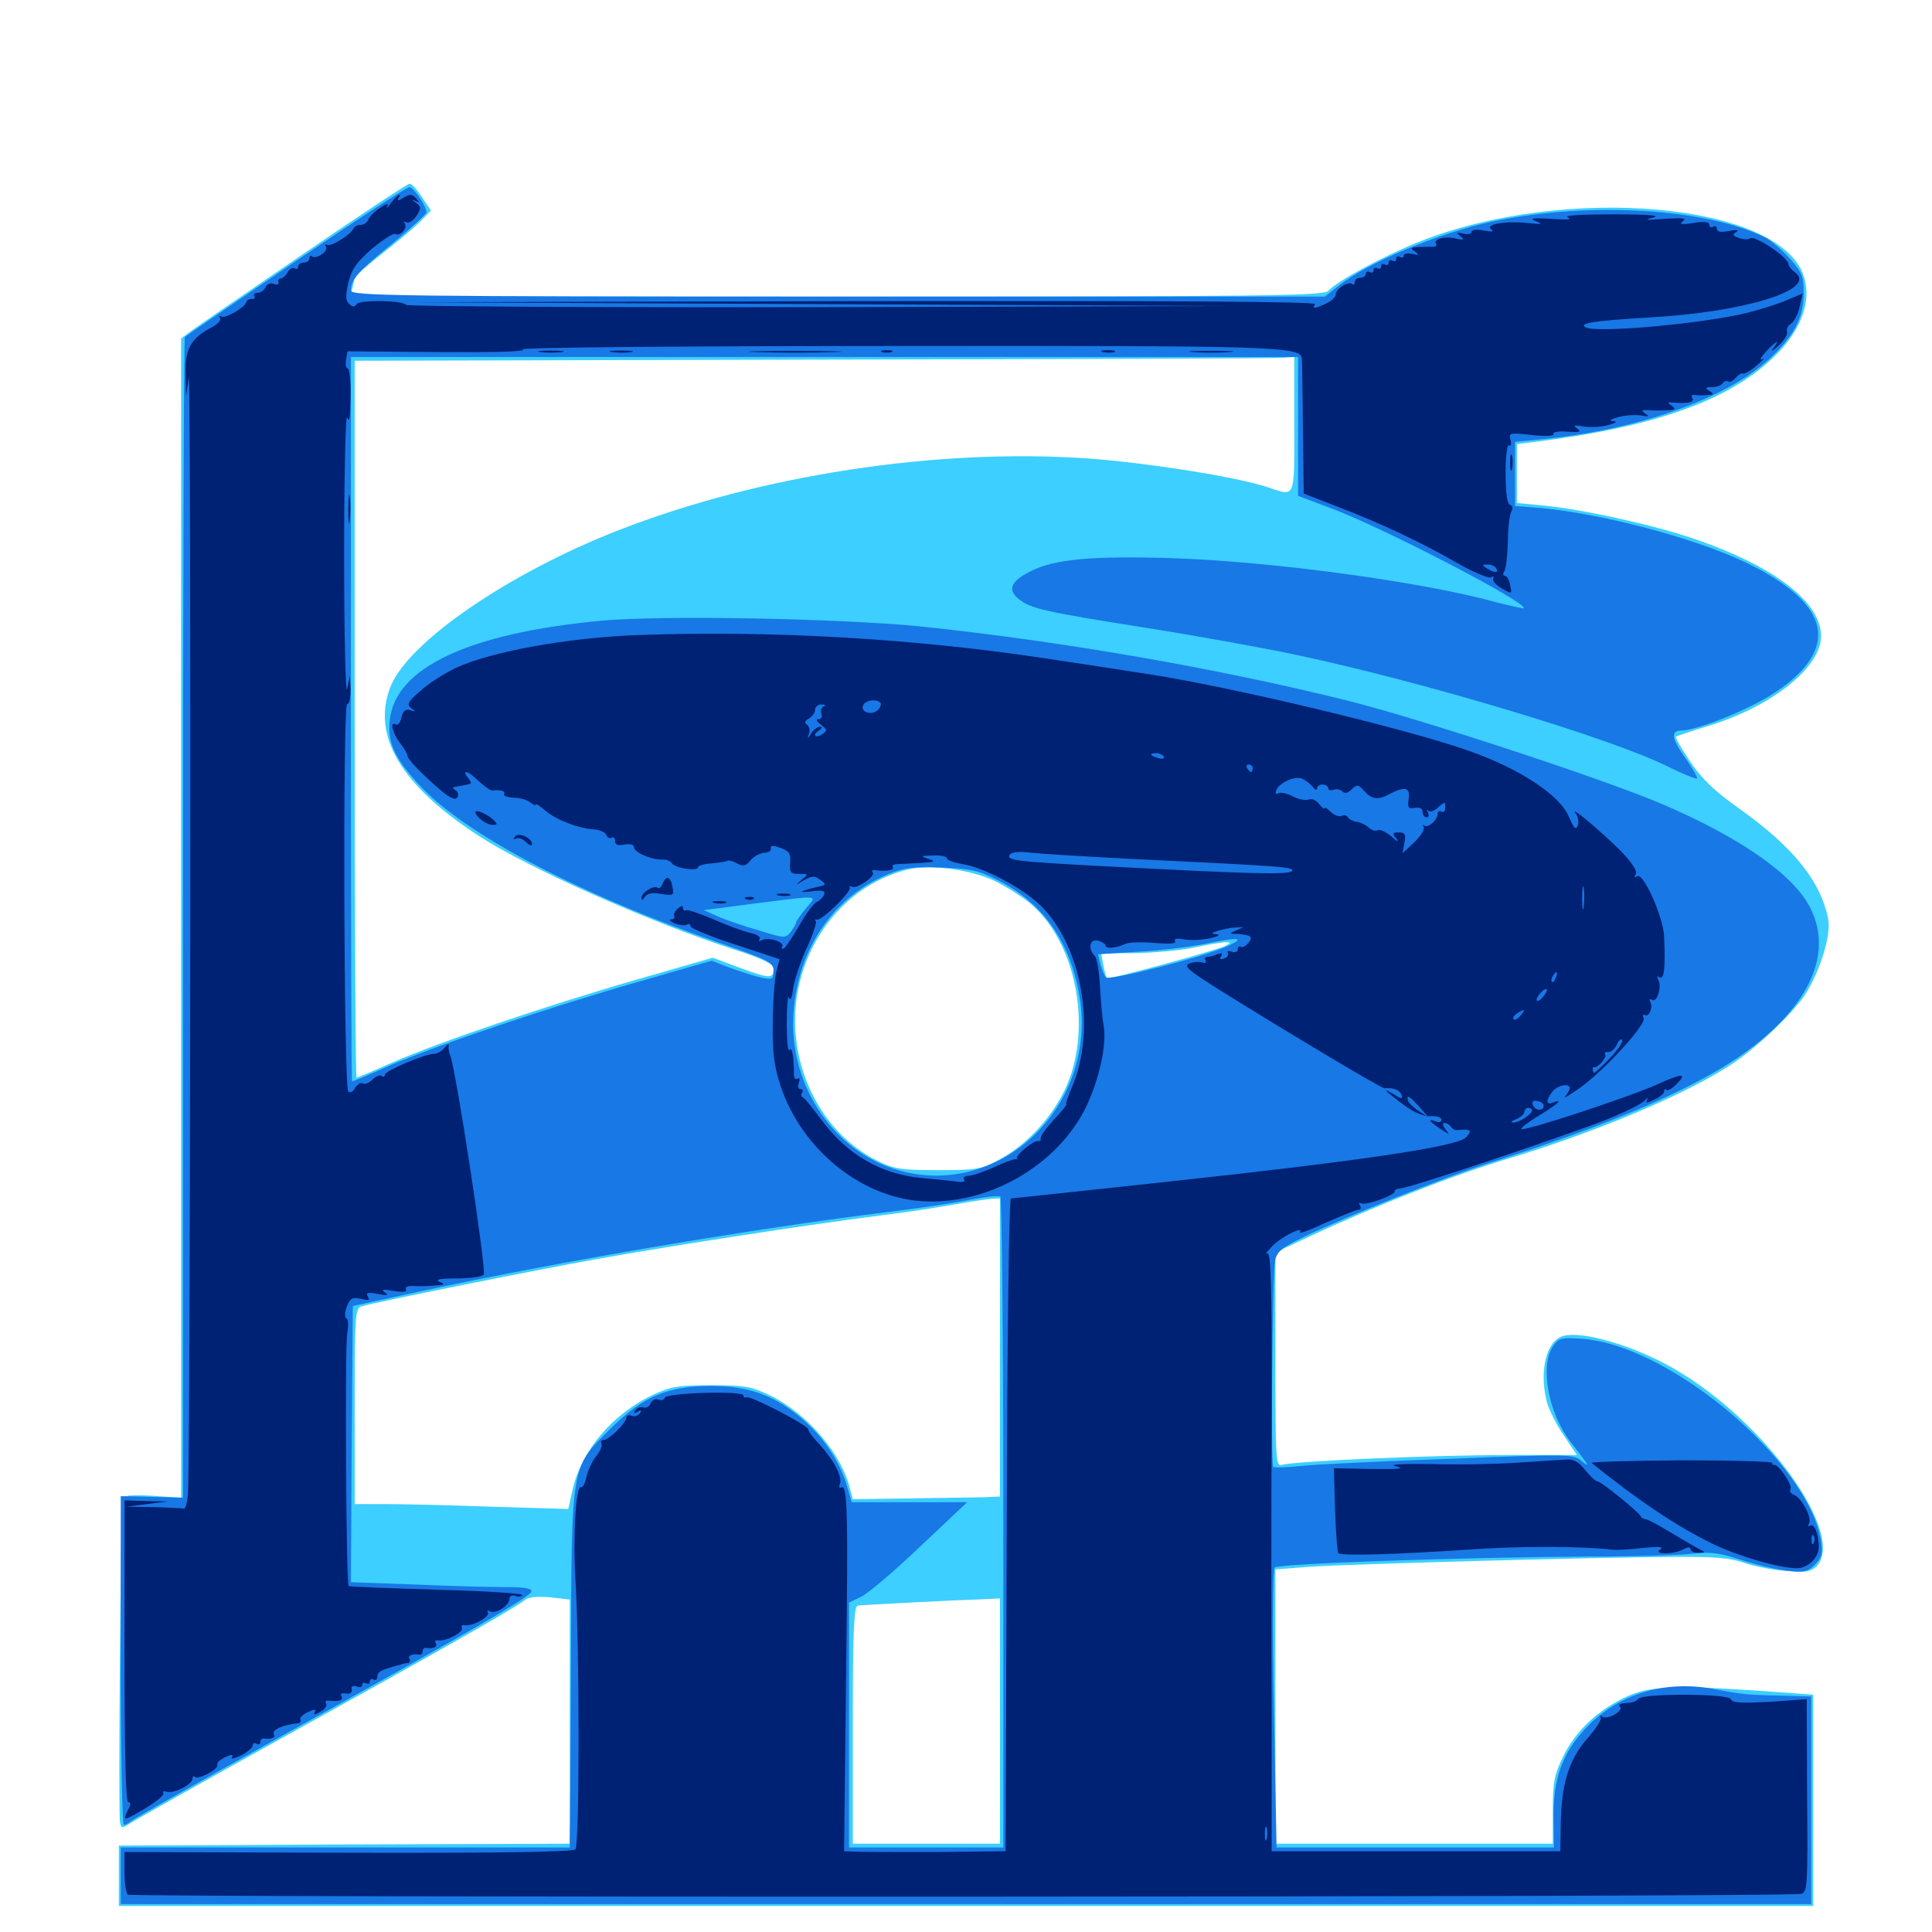 <svg xmlns="http://www.w3.org/2000/svg" viewBox="0 -1000 1000 1000">
	<path fill="#3ccfff" d="M157.227 -868.75C128.32 -849.023 102.148 -831.055 99.219 -828.906L93.75 -824.805V-524.805V-224.805L78.906 -225.781C69.141 -226.367 63.867 -225.977 63.477 -224.609C62.5 -221.68 61.133 -61.133 62.109 -56.836C62.695 -53.516 63.281 -53.516 67.383 -56.25C69.727 -57.812 103.711 -76.953 142.773 -98.633C225.781 -144.531 267.383 -168.164 271.484 -171.68C273.438 -173.438 277.93 -173.828 284.766 -173.242L294.922 -172.07V-108.984V-45.703L178.32 -45.312L61.523 -44.727V-29.102V-13.477H500H938.477V-68.164V-122.852L914.062 -124.609C865.82 -127.93 853.906 -127.344 841.602 -121.68C826.758 -114.648 815.625 -104.102 809.18 -91.016C804.492 -81.445 803.711 -77.539 803.711 -62.891V-45.703H732.031H660.156V-116.797V-187.695L678.32 -189.062C697.852 -190.43 824.414 -193.945 867.188 -194.141C887.109 -194.336 895.703 -193.555 902.344 -191.211C907.227 -189.453 916.797 -187.5 924.023 -186.914C934.375 -185.938 937.305 -186.523 940.039 -189.062C956.25 -205.273 913.477 -264.648 866.406 -291.602C845.898 -303.516 818.359 -311.523 808.789 -308.398C800.195 -305.664 796.484 -289.648 800.781 -273.828C801.953 -269.922 805.859 -262.109 809.57 -256.836L816.211 -246.875H780.664C742.188 -246.875 669.531 -243.75 663.672 -241.797C660.352 -240.82 660.156 -243.359 660.156 -296.289V-351.758L677.344 -359.766C711.523 -375.781 751.758 -391.602 780.273 -400.195C827.148 -414.258 875.391 -434.766 897.852 -450.195C910.352 -458.789 926.953 -474.609 933.789 -484.375C941.602 -495.898 947.852 -515.625 946.289 -524.023C942.578 -543.75 928.32 -561.523 900 -581.641C887.305 -590.625 880.859 -596.875 874.805 -605.859C870.312 -612.5 866.992 -618.359 867.383 -618.75C867.773 -618.945 875.586 -621.68 884.766 -624.414C911.328 -632.617 933.594 -647.656 940.625 -662.5C950 -682.227 925 -704.883 875.781 -721.484C855.664 -728.32 819.336 -736.328 799.414 -738.281L785.156 -739.648V-754.883V-770.117L794.531 -771.289C836.328 -776.562 865.234 -783.984 887.891 -794.727C922.266 -811.328 940.43 -836.328 933.594 -857.227C921.094 -895.117 809.766 -904.883 734.375 -874.805C715.82 -867.383 691.406 -854.102 687.5 -849.414C685.352 -846.875 652.344 -846.484 433.203 -846.484H181.25L182.422 -850.977C183.008 -853.32 183.594 -855.859 183.594 -856.445C183.594 -857.031 190.43 -862.891 198.828 -869.531C207.031 -875.977 216.016 -883.594 218.359 -886.133L223.047 -891.016L218.359 -898.047C215.82 -901.953 213.086 -905.078 211.914 -904.883C210.938 -904.883 186.328 -888.672 157.227 -868.75ZM669.922 -780.078C669.922 -741.016 670.703 -742.969 656.055 -747.852C640.234 -753.125 594.531 -760.352 563.281 -762.695C484.766 -768.164 393.164 -754.102 319.727 -725.391C262.891 -703.125 210.742 -667.383 201.953 -644.141C192.383 -618.945 207.617 -593.359 248.047 -567.188C273.633 -550.586 336.719 -522.461 380.469 -508.398C394.922 -503.711 400.391 -500.977 400.391 -498.828C400.391 -493.359 398.633 -493.359 383.594 -498.828L368.945 -504.297L329.492 -492.969C282.227 -479.297 227.148 -460.547 202.93 -450C193.359 -445.703 184.961 -442.188 184.57 -442.188C183.984 -442.188 183.594 -525.586 183.594 -627.734V-813.281L421.484 -813.867C552.148 -814.062 661.523 -814.453 664.648 -814.844L669.922 -815.234ZM514.648 -544.141C521.289 -540.82 530.273 -535.156 534.57 -531.25C558.008 -510.156 565.625 -465.234 550.781 -435.156C543.555 -420.508 530.664 -406.836 516.797 -399.609C507.812 -394.727 504.883 -394.336 485.352 -394.336C466.602 -394.336 462.695 -394.922 454.102 -399.219C425 -413.477 407.617 -448.438 412.305 -483.203C416.992 -515.82 439.453 -542.188 469.336 -549.805C481.055 -552.734 501.367 -550.195 514.648 -544.141ZM634.57 -510.547C630.859 -508.398 573.828 -492.773 572.852 -493.75C572.656 -493.945 571.68 -497.07 571.094 -500.391L569.922 -506.641H587.109C596.68 -506.836 610.156 -508.008 617.188 -509.375C624.219 -510.938 631.641 -512.109 633.789 -512.305C637.109 -512.305 637.305 -512.109 634.57 -510.547ZM517.578 -302.539V-225.391L508.398 -225C503.125 -225 486.133 -224.609 470.117 -224.414L441.406 -224.023L440.039 -229.102C435.742 -247.461 418.164 -267.969 399.023 -277.539C388.867 -282.422 385.742 -283.008 368.164 -283.008C351.172 -283.008 347.266 -282.422 337.695 -277.93C317.188 -268.164 301.172 -249.414 296.484 -229.492L294.141 -218.945L254.883 -220.117C233.398 -220.898 208.594 -221.484 199.805 -221.484H183.594V-272.07C183.594 -318.75 183.789 -322.852 187.109 -323.828C194.141 -325.977 277.93 -342.773 308.594 -348.242C346.68 -355.078 420.117 -366.406 456.055 -370.898C470.117 -372.656 487.695 -375.391 495.117 -376.758C502.734 -378.125 510.742 -379.297 513.281 -379.492L517.578 -379.688ZM517.578 -109.18V-45.703H479.492H441.406V-107.227C441.406 -155.078 441.992 -168.75 443.945 -168.945C446.68 -169.336 496.484 -171.875 509.375 -172.266L517.578 -172.656Z"/>
	<path fill="#1878e5" d="M153.125 -864.844C122.07 -843.75 96.289 -826.172 95.703 -825.586C95.117 -825 94.727 -689.648 94.727 -524.805V-224.805L78.711 -225.195L62.5 -225.586V-140.625C62.5 -93.75 63.281 -55.469 64.062 -55.469C64.844 -55.469 66.406 -56.25 67.578 -57.227C68.555 -58.203 104.883 -78.711 148.438 -102.93C244.727 -156.25 274.023 -173.242 275 -176.172C275.586 -177.93 271.289 -178.516 261.133 -178.516C253.32 -178.516 232.031 -179.102 214.062 -179.883L181.641 -181.055L182.031 -252.539L182.617 -324.023L216.797 -331.445C289.453 -347.07 389.258 -364.062 460.938 -372.852C475.391 -374.609 493.75 -377.344 501.562 -378.906C509.57 -380.469 516.797 -381.25 517.773 -380.664C518.555 -380.078 519.336 -304.102 519.336 -211.719V-43.75H479.297H439.453V-107.227V-170.508L445.898 -173.633C449.219 -175.195 463.086 -186.914 476.367 -199.609L500.586 -222.461H470.703H440.82L438.477 -230.664C434.57 -243.555 426.758 -255.469 415.625 -265.234C401.367 -277.539 387.891 -282.617 368.164 -282.617C345.508 -282.617 332.812 -277.148 316.211 -260.742C295.312 -239.844 295.898 -243.75 295.508 -140.43C295.312 -92.188 295.117 -50.586 294.922 -48.242V-43.75H178.711H62.5V-29.102V-14.453H500H937.5V-68.164V-121.875L925.391 -122.266C905.078 -122.656 901.953 -122.852 887.109 -125.781C860.938 -130.664 836.328 -122.852 819.727 -104.297C808.203 -91.602 803.906 -78.711 804.102 -58.789L804.297 -43.75H732.422H660.742L659.375 -115.43C658.594 -157.617 658.789 -187.695 659.766 -188.672C661.719 -190.625 754.492 -193.945 822.266 -194.336C846.484 -194.336 871.094 -195.117 876.953 -195.898C885.352 -196.875 890.43 -196.094 900.586 -192.773C907.617 -190.43 918.164 -187.891 924.219 -187.109C933.789 -185.938 935.547 -186.328 939.453 -190.234C942.969 -193.75 943.555 -195.898 942.578 -202.344C935.938 -243.164 865.234 -303.32 819.141 -307.031C808.203 -307.812 806.836 -307.422 803.906 -303.32C796.875 -293.164 801.367 -268.555 812.891 -253.711C822.461 -241.406 823.438 -239.844 818.75 -243.75C814.648 -247.266 812.5 -247.461 750.586 -244.922C715.234 -243.75 680.469 -241.992 673.242 -241.211C666.016 -240.43 659.57 -240.234 658.984 -240.82C657.812 -242.188 658.594 -340.82 659.961 -347.461C660.938 -352.148 663.477 -354.297 674.805 -359.766C697.07 -370.508 747.461 -390.625 771.484 -398.242C831.836 -417.383 873.242 -434.961 898.828 -452.148C935.156 -476.758 949.219 -504.883 937.305 -529.492C928.906 -546.875 901.367 -566.211 860.352 -583.789C830.273 -596.68 735.742 -627.734 697.656 -637.305C630.273 -654.102 549.219 -668.164 476.172 -675.781C434.57 -679.883 342.773 -681.641 311.133 -678.711C242.773 -672.266 204.688 -654.492 201.758 -627.344C200.391 -616.016 204.102 -607.812 216.797 -593.945C240.234 -568.359 299.609 -537.109 373.633 -511.523C398.242 -502.93 400.391 -501.758 400.391 -497.461C400.391 -493.164 399.805 -492.773 394.141 -493.945C390.625 -494.727 383.398 -497.07 377.93 -499.023L368.359 -502.734L331.055 -491.992C285.742 -479.102 225.977 -458.984 201.172 -448.242C191.211 -443.75 182.617 -440.234 182.227 -440.234C181.836 -440.234 181.641 -524.609 181.641 -627.734V-815.234H426.758H671.875V-779.297V-743.359L691.016 -736.133C718.75 -725.391 791.211 -687.695 788.672 -685.156C788.281 -684.961 782.227 -686.328 775.195 -688.086C736.719 -698.828 657.227 -709.57 605.469 -711.133C564.844 -712.305 545.898 -710.547 533.789 -704.492C523.438 -699.414 521.289 -694.922 526.953 -690.234C533.398 -684.961 539.062 -683.594 594.727 -674.805C621.68 -670.508 656.055 -664.258 671.484 -660.938C737.5 -646.875 834.961 -617.578 863.477 -603.125C871.094 -599.414 877.734 -596.68 878.32 -597.07C878.711 -597.656 875.977 -602.539 872.07 -608.008C865.234 -617.578 864.648 -621.875 870.117 -621.875C878.32 -621.875 905.078 -632.617 918.164 -641.211C952.93 -664.062 948.047 -687.305 904.102 -708.594C876.172 -722.07 824.805 -735.352 791.992 -737.5L784.18 -738.086V-754.688V-771.289L798.242 -772.656C847.656 -777.539 893.164 -793.555 915.43 -813.867C928.516 -825.977 933.594 -835.352 933.594 -848.438C933.594 -857.031 932.617 -859.18 926.367 -866.211C922.461 -870.508 916.992 -875.195 914.258 -876.758C883.789 -892.188 822.852 -895.898 772.461 -885.352C744.922 -879.492 707.812 -864.062 692.969 -852.148L685.742 -846.484H433.789C206.25 -846.484 181.641 -846.875 181.641 -849.609C181.641 -855.273 185.156 -859.375 202.93 -873.828C212.695 -881.836 220.703 -889.258 220.703 -890.039C220.703 -893.359 214.062 -903.125 211.914 -903.125C210.547 -903.125 184.18 -885.938 153.125 -864.844ZM516.602 -544.336C540.234 -532.227 554.102 -512.305 558.789 -483.984C567.773 -428.906 520.312 -381.445 468.555 -393.359C432.812 -401.562 407.812 -437.5 410.742 -476.367C413.281 -509.766 431.836 -536.328 460.547 -547.852C467.773 -550.781 473.438 -551.562 487.305 -550.977C502.344 -550.391 506.641 -549.414 516.602 -544.336ZM417.188 -529.883C414.453 -526.562 412.109 -523.242 412.109 -522.656C412.109 -521.875 410.742 -519.727 409.375 -517.773C406.641 -514.258 406.055 -514.258 392.969 -518.359C385.352 -520.508 375.781 -523.828 371.68 -525.586L364.258 -528.906L389.648 -532.227C425.586 -536.719 423.047 -536.914 417.188 -529.883ZM635.547 -510.352C623.047 -504.688 574.219 -492.188 572.461 -494.141C571.484 -495.117 570.312 -498.242 569.531 -500.977L568.359 -506.055L589.453 -507.422C600.977 -508.008 616.016 -509.961 623.047 -511.328C641.016 -515.039 645.117 -514.844 635.547 -510.352Z"/>
	<path fill="#002274" d="M202.344 -894.922C200.586 -892.383 199.609 -891.602 200.391 -893.164C201.367 -894.922 200.195 -894.727 196.68 -892.383C193.945 -890.625 191.211 -887.891 190.625 -886.328C190.039 -884.766 188.281 -883.594 186.719 -883.594C185.156 -883.594 183.594 -883.008 183.203 -882.031C181.836 -878.711 171.289 -872.07 169.336 -873.242C168.164 -873.828 167.969 -873.438 168.75 -872.266C170.117 -869.922 163.477 -865.43 161.328 -867.383C160.742 -867.969 160.156 -867.578 160.156 -866.406C160.156 -865.039 158.789 -864.062 157.227 -864.062C155.664 -864.062 154.297 -863.086 154.297 -861.914C154.297 -860.938 153.516 -860.352 152.539 -861.133C151.367 -861.719 149.805 -860.742 148.828 -858.984C147.852 -857.227 146.289 -855.859 145.312 -855.859C144.336 -855.859 143.75 -854.883 144.141 -853.906C144.531 -852.734 143.359 -852.344 141.602 -853.125C139.844 -853.711 138.086 -852.93 137.5 -851.367C136.719 -849.805 134.961 -848.438 133.398 -848.438C131.836 -848.438 131.055 -847.656 131.641 -846.68C132.227 -845.703 131.641 -845.117 130.273 -845.312C129.102 -845.312 127.734 -844.727 127.539 -843.75C127.148 -841.016 116.602 -834.961 114.648 -836.133C113.477 -836.719 113.281 -836.523 113.867 -835.352C114.648 -834.375 112.695 -832.227 109.766 -830.664C98.828 -825 95.703 -819.531 96.094 -806.641L96.289 -794.727L97.656 -804.492C99.023 -814.648 98.633 -240.234 97.266 -226.367C96.875 -222.07 95.898 -218.75 95.117 -219.141C94.336 -219.336 87.305 -219.727 79.688 -219.922L65.43 -220.117L76.172 -221.484L86.914 -222.852L75.781 -223.047L64.453 -223.438V-145.312C64.453 -92.773 65.039 -67.188 66.406 -67.188C67.773 -67.188 67.773 -66.016 66.406 -63.477C63.281 -57.227 63.867 -57.227 75 -63.867C80.859 -67.383 85.156 -70.898 84.57 -71.875C83.984 -72.852 84.57 -73.047 86.133 -72.656C89.648 -71.289 99.609 -76.367 99.609 -79.297C99.609 -80.469 100.195 -81.055 100.781 -80.273C102.539 -78.516 113.672 -84.57 112.5 -86.523C111.914 -87.305 113.672 -89.062 116.406 -90.43C119.727 -91.992 120.898 -91.992 120.117 -90.43C119.336 -89.258 121.484 -89.844 124.805 -91.406C128.125 -93.164 130.859 -95.508 130.859 -96.68C130.859 -97.852 131.641 -98.047 132.812 -97.461C133.984 -96.875 134.766 -97.266 134.766 -98.242C134.766 -99.414 135.352 -100.195 136.328 -100.195C140.039 -99.609 142.773 -100.586 141.797 -102.148C140.234 -104.492 146.289 -107.227 153.906 -108.008C155.273 -108.008 156.055 -108.984 155.469 -109.961C154.883 -110.742 156.641 -112.5 159.375 -113.867C162.891 -115.43 163.867 -115.43 162.891 -113.867C162.109 -112.305 162.891 -112.305 165.82 -114.062C168.164 -115.234 169.531 -117.188 168.75 -118.164C168.164 -119.336 168.75 -120.117 170.117 -119.727C175.391 -119.141 177.93 -119.922 176.758 -122.07C175.977 -123.242 176.758 -123.828 178.906 -123.438C181.25 -123.047 182.422 -123.828 182.031 -125.586C181.641 -127.148 182.617 -127.734 184.57 -127.148C186.133 -126.367 187.5 -126.758 187.5 -127.93C187.5 -129.102 188.477 -129.297 189.453 -128.711C190.625 -128.125 191.406 -128.516 191.406 -129.688C191.406 -130.859 192.188 -131.25 193.359 -130.664C194.336 -130.078 195.312 -130.664 195.312 -132.227C195.312 -134.766 197.266 -135.742 207.617 -138.477C208.398 -138.867 209.961 -139.062 211.133 -139.258C212.109 -139.258 212.5 -140.43 211.914 -141.406C210.742 -143.164 213.477 -144.141 217.383 -143.555C218.164 -143.555 218.75 -144.336 218.75 -145.312C218.75 -146.289 219.336 -147.07 220.312 -147.07C224.219 -146.484 226.562 -147.461 225.586 -149.414C224.805 -150.586 225.391 -151.172 226.758 -150.977C230.664 -150.195 240.234 -155.273 239.062 -157.422C238.477 -158.398 239.062 -158.984 240.43 -158.789C244.531 -158.008 253.906 -163.281 252.539 -165.43C251.953 -166.602 252.344 -166.797 253.516 -166.016C256.25 -164.258 263.672 -168.945 263.672 -172.266C263.672 -173.828 264.844 -174.609 266.602 -174.023C268.164 -173.242 269.922 -173.438 270.312 -174.414C270.898 -175.195 250.977 -176.562 226.172 -177.148C201.367 -177.93 180.664 -178.711 180.469 -179.102C179.102 -180.273 178.516 -302.93 179.688 -309.766C180.469 -313.867 180.273 -317.383 179.297 -317.578C178.32 -317.969 178.32 -320.508 179.492 -323.633C181.25 -328.125 182.422 -328.711 186.719 -327.734C190.82 -326.758 191.602 -326.953 190.43 -328.906C189.258 -330.859 190.234 -331.25 195.508 -330.273C200.586 -329.297 201.367 -329.492 199.219 -331.055C197.07 -332.617 198.242 -332.812 203.711 -331.836C208.594 -331.055 210.938 -331.25 210.156 -332.617C209.375 -333.594 210.742 -334.375 213.281 -334.375C215.82 -334.18 220.898 -334.18 224.609 -334.57C230.273 -334.961 230.664 -335.352 227.539 -336.523C225 -337.695 227.734 -338.281 235.938 -338.281C242.773 -338.281 249.219 -339.062 250.391 -340.234C251.953 -341.797 236.133 -445.898 233.008 -453.906C232.227 -455.469 232.031 -457.812 232.227 -458.789C232.422 -459.961 231.445 -459.375 230.078 -457.617C228.711 -455.859 226.172 -454.492 224.414 -454.492C219.922 -454.492 199.219 -445.703 199.219 -443.75C199.219 -442.773 198.438 -442.383 197.461 -443.164C196.484 -443.75 194.336 -442.773 192.578 -441.016C190.82 -439.453 188.672 -438.477 187.695 -439.258C186.523 -439.844 184.961 -438.672 183.789 -436.914C182.812 -434.961 181.25 -434.18 180.273 -434.961C177.93 -437.305 177.344 -635.547 179.688 -635.547C180.859 -635.547 181.445 -638.867 181.445 -642.969L181.055 -650.195L179.688 -643.359C178.906 -639.648 178.125 -670.898 178.125 -712.695C178.125 -754.688 178.906 -786.719 179.688 -783.984C180.859 -780.664 181.25 -783.984 181.445 -794.336C181.641 -802.539 180.859 -809.375 179.883 -809.375C179.102 -809.375 178.711 -811.328 179.102 -813.867L179.883 -818.164L227.148 -817.773C255.859 -817.578 272.852 -817.969 270.508 -819.141C268.164 -820.117 347.461 -820.898 463.672 -820.898C662.305 -821.094 673.633 -820.703 673.828 -814.258C674.023 -813.281 674.219 -797.07 674.414 -778.516L674.805 -744.531L691.406 -738.086C714.844 -729.102 734.766 -719.727 753.516 -708.984C762.305 -703.906 770.703 -700.391 771.875 -701.172C773.047 -701.953 773.438 -701.758 772.852 -700.586C772.266 -699.609 774.219 -697.266 777.148 -695.508C782.617 -692.383 782.617 -692.383 781.641 -697.07C781.25 -699.805 779.883 -701.953 778.906 -701.953C777.93 -701.953 777.734 -703.125 778.711 -704.492C779.492 -705.664 780.273 -712.695 780.469 -719.727C780.469 -726.758 781.445 -733.789 782.227 -735.156C783.203 -736.914 783.008 -738.086 781.641 -738.672C780.078 -739.062 779.297 -744.727 779.297 -754.883C779.297 -763.867 780.078 -770.117 781.055 -769.531C782.031 -768.75 782.422 -770.117 781.836 -772.266C780.859 -775.977 781.445 -776.172 792.969 -774.805C800.391 -774.023 804.883 -774.414 804.102 -775.391C803.516 -776.367 806.445 -776.953 811.133 -776.562C817.578 -776.172 818.75 -776.367 816.406 -778.125C814.062 -779.883 814.648 -780.078 819.336 -779.297C822.656 -778.711 828.32 -778.906 832.031 -779.883C836.328 -781.055 837.5 -781.836 834.961 -782.031C832.422 -782.227 833.594 -783.008 837.891 -784.18C841.602 -785.156 846.875 -785.352 849.609 -784.961C853.516 -784.18 853.906 -784.375 851.562 -785.938C849.219 -787.695 849.609 -787.891 853.516 -787.695C856.25 -787.5 860.547 -787.5 863.281 -787.695C867.188 -787.891 867.578 -788.281 865.234 -790.039C862.891 -791.602 862.891 -791.992 866.211 -791.602C873.828 -791.016 877.148 -791.797 875.977 -793.945C875.195 -795.117 875.781 -795.898 877.148 -795.508C878.711 -795.312 881.641 -795.312 883.789 -795.508C887.109 -795.703 887.305 -796.094 884.766 -797.656C882.422 -799.219 882.617 -799.609 886.133 -799.609C888.477 -799.609 891.016 -800.586 891.602 -801.562C892.383 -802.734 893.555 -803.125 894.531 -802.539C895.312 -801.953 897.07 -802.93 898.438 -804.492C899.805 -806.055 901.367 -807.031 902.148 -806.641C902.734 -806.25 906.055 -808.008 909.18 -810.742C912.5 -813.477 913.672 -815.039 912.109 -814.062C910.547 -813.281 911.328 -815.039 913.867 -817.773C919.141 -823.633 921.875 -824.805 917.773 -819.727C916.406 -817.773 917.578 -818.359 920.508 -821.094C923.438 -823.633 925.391 -826.953 925 -828.32C924.414 -829.688 925.391 -831.445 926.953 -832.422C928.516 -833.398 930.664 -837.305 931.445 -841.016L933.008 -848.047L925 -844.727C920.703 -842.773 911.328 -839.844 904.297 -838.086C881.445 -832.422 825.195 -827.344 820.508 -830.664C817.188 -832.812 825.391 -833.984 854.492 -835.742C903.125 -838.477 941.016 -850.195 929.102 -858.984C927.344 -860.352 925.781 -862.305 925.781 -863.086C925.781 -866.797 907.812 -878.711 905.664 -876.562C905.078 -875.977 902.734 -875.977 900.195 -876.758C896.875 -877.93 896.484 -878.516 898.633 -879.883C900.391 -881.055 899.023 -881.25 895.117 -880.469C890.82 -879.688 888.672 -879.883 888.672 -881.445C888.672 -882.812 887.891 -883.203 886.719 -882.617C885.742 -882.031 884.766 -882.422 884.766 -883.594C884.766 -885.156 882.227 -885.547 876.562 -884.57C870.312 -883.594 868.945 -883.984 871.094 -885.547C873.242 -887.109 870.703 -887.305 861.328 -886.719C852.148 -885.938 850.586 -886.133 855.469 -887.305C860.156 -888.477 853.516 -889.062 834.961 -889.062C817.969 -889.062 809.18 -888.477 811.523 -887.5C814.062 -886.328 810.938 -886.133 802.734 -886.719C793.164 -887.305 791.211 -886.914 794.922 -885.547C798.828 -883.984 798.047 -883.789 790.625 -884.57C778.906 -885.742 768.164 -883.789 771.875 -881.25C773.438 -880.078 772.266 -879.883 768.164 -880.664C764.258 -881.445 761.719 -881.055 761.719 -880.078C761.719 -878.906 759.766 -878.516 757.422 -879.102C753.711 -879.883 753.516 -879.688 755.859 -877.734C758.203 -875.977 757.812 -875.586 753.516 -876.562C747.656 -877.93 741.602 -876.172 743.359 -873.633C743.945 -872.656 742.773 -872.07 740.82 -872.266C738.867 -872.266 735.547 -872.266 733.398 -872.07C730.078 -871.875 729.883 -871.484 732.422 -869.727C734.766 -867.969 734.57 -867.773 731.055 -868.555C728.516 -869.141 726.562 -868.75 726.562 -867.578C726.562 -866.602 725.586 -866.406 724.609 -866.992C723.438 -867.578 722.656 -867.188 722.656 -866.016C722.656 -864.844 721.875 -864.453 720.703 -865.039C719.727 -865.625 718.75 -865.234 718.75 -864.062C718.75 -862.891 717.773 -862.5 716.797 -863.086C715.625 -863.672 714.844 -863.281 714.844 -862.109C714.844 -860.938 714.062 -860.547 712.891 -861.133C711.914 -861.719 710.938 -861.328 710.938 -860.156C710.938 -858.984 710.156 -858.594 708.984 -859.18C708.008 -859.766 707.031 -859.375 707.031 -858.398C707.031 -857.227 705.664 -856.25 704.102 -856.25C702.539 -856.25 701.172 -855.273 701.172 -853.906C701.172 -852.734 700.586 -852.344 700 -852.93C698.047 -854.688 691.406 -850.586 691.406 -847.656C691.406 -846.289 689.258 -844.141 686.523 -842.969C680.273 -840.039 679.102 -840.039 680.664 -842.578C681.445 -843.945 603.906 -844.336 448.828 -844.141L215.82 -843.555L426.758 -842.578L637.695 -841.602L424.414 -841.016C307.227 -840.82 210.742 -841.406 210.156 -842.188C208.789 -844.531 185.938 -844.922 184.57 -842.578C183.594 -841.016 182.422 -841.016 180.859 -842.578C178.906 -844.141 178.711 -846.68 180.273 -853.516C182.031 -860.742 184.375 -864.062 192.578 -871.289C198.242 -875.977 203.711 -879.492 204.688 -878.906C207.227 -877.344 211.328 -882.422 209.375 -884.57C208.594 -885.547 208.984 -885.547 210.156 -884.961C211.523 -884.18 213.867 -885.742 215.43 -888.086C218.164 -892.188 217.969 -892.969 215.234 -895.117C212.891 -896.68 212.891 -897.07 214.844 -896.094C217.188 -894.922 217.383 -895.312 215.234 -897.461C213.281 -899.609 212.109 -899.609 208.789 -897.656C206.445 -896.094 205.273 -895.898 206.055 -897.07C208.398 -900.977 205.664 -899.219 202.344 -894.922ZM664.648 -841.211C669.141 -841.602 665.43 -841.992 656.25 -841.992C647.07 -841.992 643.359 -841.602 648.047 -841.211C652.539 -840.82 659.961 -840.82 664.648 -841.211ZM213.477 -819.727C217.969 -820.117 214.258 -820.508 205.078 -820.508C195.898 -820.508 192.188 -820.117 196.875 -819.727C201.367 -819.336 208.789 -819.336 213.477 -819.727ZM774.414 -705.859C775.977 -703.32 773.438 -703.32 769.531 -705.859C766.992 -707.422 766.992 -707.812 769.922 -707.812C771.68 -707.812 773.828 -707.031 774.414 -705.859ZM279.883 -817.773C276.758 -818.164 279.297 -818.555 285.156 -818.555C291.016 -818.555 293.555 -818.164 290.625 -817.773C287.5 -817.383 282.812 -817.383 279.883 -817.773ZM316.992 -817.773C313.867 -818.164 316.016 -818.555 321.289 -818.555C326.758 -818.555 329.102 -818.164 326.758 -817.773C324.219 -817.383 319.922 -817.383 316.992 -817.773ZM392.188 -817.773C381.055 -817.969 389.648 -818.359 411.133 -818.359C432.617 -818.359 441.602 -817.969 431.25 -817.773C420.898 -817.383 403.32 -817.383 392.188 -817.773ZM456.641 -817.773C455.273 -818.359 456.25 -818.75 458.984 -818.75C461.719 -818.75 462.695 -818.359 461.523 -817.773C460.156 -817.383 457.812 -817.383 456.641 -817.773ZM570.898 -817.773C568.945 -818.359 570.117 -818.75 573.242 -818.75C576.562 -818.75 577.93 -818.359 576.758 -817.773C575.391 -817.383 572.656 -817.383 570.898 -817.773ZM617.773 -817.773C612.5 -818.164 616.797 -818.359 626.953 -818.359C637.109 -818.359 641.406 -818.164 636.328 -817.773C631.055 -817.383 622.852 -817.383 617.773 -817.773ZM781.641 -760.547C781.641 -756.836 782.031 -755.273 782.617 -757.227C783.008 -758.984 783.008 -762.109 782.617 -764.062C782.031 -765.82 781.641 -764.258 781.641 -760.547ZM180.273 -736.133C180.273 -729.688 180.664 -727.344 181.055 -730.859C181.445 -734.375 181.445 -739.648 181.055 -742.578C180.664 -745.508 180.273 -742.578 180.273 -736.133ZM330.078 -671.289C293.555 -669.922 253.711 -662.695 235.547 -654.102C229.883 -651.367 221.875 -646.289 217.578 -642.383C211.133 -636.719 210.352 -635.352 212.891 -633.398C215.43 -631.641 215.234 -631.445 212.5 -632.422C209.961 -633.203 208.594 -632.031 207.812 -628.711C207.227 -625.977 205.859 -624.414 204.883 -625C201.562 -626.953 203.125 -620.508 207.031 -615.43C209.18 -612.695 210.938 -609.766 210.938 -608.789C210.938 -607.031 218.75 -598.828 228.516 -590.625C233.203 -586.719 235.742 -585.742 236.719 -587.305C237.5 -588.477 237.109 -590.234 235.742 -591.016C233.984 -592.188 233.984 -592.578 235.938 -592.773C237.109 -592.969 239.258 -593.359 240.234 -593.555C241.406 -593.75 242.773 -594.141 243.359 -594.336C244.141 -594.336 243.555 -595.898 242.188 -597.461C239.258 -600.977 241.406 -601.367 245.117 -598.047C251.562 -592.188 253.906 -590.625 255.273 -590.82C258.984 -591.406 261.914 -590.43 260.938 -589.062C260.352 -588.086 262.5 -587.305 265.82 -587.109C269.141 -587.109 273.047 -585.938 274.609 -584.57C276.172 -583.398 277.344 -582.812 277.344 -583.594C277.344 -584.18 279.492 -582.812 282.227 -580.469C287.695 -575.781 298.828 -571.289 307.422 -570.703C310.352 -570.508 313.477 -569.141 313.867 -567.773C314.453 -566.406 315.625 -565.82 316.602 -566.406C317.578 -566.992 318.359 -566.211 318.359 -564.648C318.359 -562.695 319.922 -562.109 323.242 -562.891C326.172 -563.281 328.125 -562.891 328.125 -561.523C328.125 -558.789 337.305 -554.883 342.773 -555.078C344.922 -555.273 347.07 -554.297 347.852 -553.125C349.414 -550.586 361.328 -548.828 361.328 -551.172C361.328 -551.953 364.648 -552.93 368.555 -553.125C372.656 -553.516 376.172 -554.102 376.562 -554.492C377.148 -554.883 379.297 -554.297 381.445 -553.125C384.766 -551.367 386.133 -551.758 388.477 -554.688C390.234 -556.836 393.359 -558.398 395.508 -558.594C397.656 -558.594 399.219 -559.57 399.023 -560.742C398.633 -562.5 400 -562.5 403.906 -561.133C408.398 -559.57 409.375 -558.203 408.984 -553.516C408.594 -548.438 409.18 -547.656 413.672 -547.656C418.555 -547.656 418.555 -547.656 414.844 -544.531C411.328 -541.602 411.523 -541.602 416.016 -544.336C420.312 -546.68 421.68 -546.875 424.609 -544.531C427.93 -542.188 427.734 -541.992 422.656 -540.82C413.672 -538.672 412.5 -537.695 420.312 -538.672C425.781 -539.453 427.344 -538.867 426.562 -536.914C425.977 -535.547 424.219 -533.789 422.852 -533.203C421.289 -532.617 417.383 -527.344 413.867 -521.289C410.547 -515.43 406.836 -509.961 405.859 -509.18C404.688 -508.594 404.297 -508.984 404.883 -509.961C406.445 -512.5 397.266 -515.234 394.141 -513.281C392.969 -512.5 392.578 -512.695 393.164 -513.867C393.945 -515.039 391.797 -516.406 388.086 -517.188C384.766 -517.969 376.172 -521.094 369.141 -524.219C362.305 -527.148 355.859 -529.297 355.078 -528.906C354.297 -528.32 353.516 -528.906 353.516 -530.078C353.516 -531.445 352.539 -531.25 350.781 -529.688C349.219 -528.32 348.438 -526.562 349.023 -525.781C349.414 -524.805 348.633 -524.219 347.266 -524.023C345.898 -524.023 346.875 -523.242 349.219 -522.07C351.758 -521.094 354.688 -520.703 355.664 -521.484C356.641 -522.07 357.422 -521.68 357.422 -520.508C357.422 -519.531 367.773 -515.234 380.469 -511.133L403.516 -503.516L401.758 -496.875C400.977 -493.164 400 -481.25 400 -470.508C399.805 -454.883 400.586 -448.438 404.102 -437.695C415.039 -405.273 445.117 -380.664 476.562 -378.32C511.133 -375.781 547.461 -396.68 562.305 -427.344C569.141 -441.992 572.852 -459.18 571.289 -468.945C570.508 -473.047 569.727 -482.422 569.336 -489.844C568.945 -497.07 567.773 -504.102 566.602 -505.273C562.891 -508.984 564.062 -514.258 568.359 -513.086C570.508 -512.5 572.266 -511.328 572.266 -510.547C572.266 -508.789 577.734 -509.18 582.617 -511.523C584.57 -512.305 591.406 -512.5 597.852 -511.914C605.273 -511.328 608.984 -511.523 608.203 -512.891C607.422 -514.062 608.984 -514.453 612.5 -513.867C615.625 -513.086 621.68 -513.477 625.977 -514.258C630.273 -515.234 632.031 -516.211 629.883 -516.406C626.562 -516.797 626.562 -516.992 630.859 -518.359C633.594 -519.141 637.5 -519.922 639.648 -519.922L643.555 -520.117L639.648 -518.359C636.133 -516.797 636.133 -516.602 640.82 -516.602C643.555 -516.406 646.289 -515.82 647.07 -515.234C648.633 -513.672 643.945 -508.789 642.188 -509.961C641.211 -510.352 640.625 -509.766 640.625 -508.594C640.625 -507.227 639.258 -506.836 637.5 -507.422C635.938 -508.008 634.961 -507.812 635.547 -506.836C636.133 -505.859 635.352 -504.492 633.594 -503.906C631.641 -503.125 631.055 -503.516 632.031 -505.078C633.008 -506.641 632.422 -506.836 630.078 -506.055C628.125 -505.273 625.781 -504.688 624.805 -504.688C623.633 -504.688 623.438 -503.906 624.023 -502.734C624.609 -501.758 624.023 -501.367 622.461 -501.758C621.094 -502.344 617.969 -502.148 615.82 -501.367C612.305 -500 614.648 -498.047 632.031 -487.109C669.336 -463.867 715.234 -436.523 716.602 -436.719C720.898 -437.109 724.414 -435.938 725.391 -433.398C726.172 -430.859 725.586 -431.055 721.094 -433.789C714.258 -437.891 717.578 -434.766 727.344 -427.539C732.227 -424.023 737.109 -422.07 740.625 -422.266C743.555 -422.461 746.094 -421.68 746.094 -420.508C746.094 -419.336 744.727 -418.75 743.164 -419.531C738.672 -421.289 739.648 -419.531 745.703 -415.625C750.195 -412.695 750.586 -412.695 748.242 -415.43C746.68 -417.383 746.484 -418.75 747.656 -418.75C748.828 -418.75 750.391 -417.773 750.977 -416.797C751.758 -415.625 753.32 -414.844 754.492 -415.039C761.328 -415.82 762.305 -414.844 758.594 -411.133C753.516 -406.445 703.516 -399.023 605.469 -388.477C589.844 -386.719 565.43 -384.18 550.977 -382.617C536.523 -381.055 524.023 -379.688 523.242 -379.688C522.266 -379.688 521.289 -303.711 521.094 -210.742L520.508 -41.797L484.375 -41.406C464.453 -41.406 445.703 -41.406 442.578 -41.602L436.914 -41.797L437.891 -130.273C439.062 -218.164 438.672 -232.227 435.352 -230.078C434.375 -229.492 434.18 -230.469 434.766 -232.031C436.133 -235.547 431.445 -244.531 424.023 -252.539C420.898 -255.859 418.164 -259.375 418.359 -260.156C418.555 -262.109 388.086 -277.93 386.328 -276.758C385.352 -276.367 384.766 -276.758 384.766 -277.734C384.766 -280.273 345.117 -279.102 344.141 -276.562C343.75 -275.391 342.188 -275 340.625 -275.586C339.258 -276.172 337.5 -275.195 336.719 -273.633C336.133 -271.875 334.375 -271.094 333.008 -271.484C331.641 -272.07 329.883 -271.484 328.906 -270.117C327.93 -268.555 328.32 -268.164 330.078 -269.336C331.836 -270.508 332.227 -270.117 331.25 -268.555C330.273 -267.188 328.516 -266.602 326.953 -267.188C325.391 -267.773 324.219 -267.383 324.219 -266.211C324.219 -263.672 315.234 -254.688 312.5 -254.688C311.328 -254.688 310.742 -253.906 311.328 -252.93C311.914 -251.953 310.742 -249.023 308.594 -246.289C306.445 -243.555 304.102 -238.672 303.516 -235.352C302.734 -232.031 301.562 -229.883 300.781 -230.273C298.047 -231.836 296.484 -203.906 297.852 -182.227C300 -148.242 300 -44.922 297.852 -42.773C296.484 -41.406 256.445 -40.82 180.273 -41.016L64.453 -41.406V-30.859C64.453 -25.195 65.234 -20.117 66.211 -19.336C68.945 -17.773 925.781 -17.969 932.227 -19.727C935.547 -20.508 935.742 -24.023 935.352 -70.508L935.156 -120.508L916.016 -119.141C901.562 -118.359 896.68 -118.555 895.898 -120.508C894.922 -123.438 850.195 -123.633 848.047 -120.703C847.266 -119.727 845.508 -118.945 844.336 -118.75C838.477 -118.359 837.305 -117.969 838.477 -116.602C840.625 -114.648 832.422 -109.766 829.492 -111.328C828.32 -112.109 827.734 -112.109 828.516 -111.133C829.297 -110.352 826.172 -105.273 821.484 -100C811.914 -89.062 808.008 -76.367 807.812 -54.297L807.617 -41.797H733.008H658.203V-112.695C658.008 -151.562 658.008 -221.484 658.203 -267.969C658.398 -336.523 657.812 -352.344 655.859 -351.172C654.492 -350.391 655.664 -351.953 658.398 -354.883C663.281 -359.961 675.195 -365.82 672.852 -362.109C672.266 -361.133 678.32 -363.477 686.328 -367.188C694.336 -370.703 701.953 -373.828 703.125 -373.828C704.297 -373.828 704.688 -374.805 703.906 -376.172C703.125 -377.344 703.32 -377.734 704.492 -377.148C706.836 -375.781 722.852 -381.641 721.875 -383.398C721.484 -383.984 723.047 -384.766 725.195 -384.961C730.664 -385.352 812.109 -412.695 833.008 -421.094C841.602 -424.609 849.805 -428.711 851.172 -430.273C852.734 -432.031 853.32 -432.227 852.539 -430.859C851.562 -428.906 852.344 -428.906 856.25 -430.859C858.984 -432.031 861.328 -433.984 861.328 -434.961C861.328 -436.133 861.914 -436.523 862.5 -435.938C863.086 -435.156 865.43 -436.523 867.578 -438.672C873.633 -444.727 870.898 -444.727 857.227 -438.477C842.773 -432.031 788.867 -414.258 787.5 -415.625C787.109 -416.211 791.211 -419.336 796.68 -422.656C806.641 -428.711 809.375 -431.445 803.711 -429.297C800.195 -427.93 800 -430.273 803.516 -434.961C806.055 -438.281 812.5 -439.648 812.5 -436.719C812.5 -435.938 811.328 -433.984 810.156 -432.422C808.789 -431.055 811.914 -432.812 817.188 -436.523C829.883 -445.312 851.953 -469.531 850.781 -472.852C850.195 -474.414 850.391 -475.195 851.367 -474.609C853.516 -473.242 855.859 -478.906 854.102 -481.641C853.516 -483.008 853.906 -483.203 855.078 -482.422C857.812 -480.859 860.352 -489.648 858.203 -493.164C857.422 -494.727 857.617 -494.922 858.984 -494.141C861.328 -492.773 862.109 -498.828 861.328 -515.43C860.938 -525.391 850.586 -548.438 847.461 -546.484C845.898 -545.508 845.703 -545.898 846.68 -547.461C847.656 -549.023 844.727 -553.516 838.672 -559.766C828.711 -569.727 811.719 -583.984 815.625 -578.906C816.797 -577.344 817.383 -574.414 816.602 -572.656C815.625 -570.117 814.648 -571.289 811.914 -577.539C807.422 -588.281 786.914 -601.953 760.938 -611.133C728.906 -622.656 636.328 -644.727 593.75 -651.172C580.273 -653.32 558.008 -656.641 543.945 -658.789C474.023 -669.531 399.023 -673.828 330.078 -671.289ZM455.664 -636.328C456.25 -635.742 455.859 -633.984 454.492 -632.617C451.562 -629.492 445.312 -631.25 446.68 -634.766C447.656 -637.5 453.32 -638.477 455.664 -636.328ZM426.367 -634.375C425 -633.789 424.609 -632.031 425.195 -630.469C425.781 -628.906 425 -627.734 423.633 -627.734C422.07 -627.734 422.656 -626.562 425 -624.805C428.125 -622.461 428.32 -621.68 425.781 -620.117C424.219 -618.945 422.461 -618.555 422.07 -619.141C421.484 -619.727 422.266 -620.898 423.828 -621.875C425.586 -623.047 425.781 -623.828 424.414 -623.828C423.047 -623.828 421.094 -622.266 419.922 -620.508C417.773 -617.188 417.773 -617.188 418.75 -620.312C419.336 -622.266 418.75 -624.219 417.578 -625C416.211 -625.781 416.602 -626.953 418.75 -628.125C420.508 -629.102 421.875 -631.25 421.875 -632.617C421.875 -634.18 423.438 -635.547 425.391 -635.352C427.148 -635.352 427.734 -634.766 426.367 -634.375ZM483.984 -630.273C485.742 -630.859 483.789 -631.25 479.492 -631.055C475.195 -631.055 473.633 -630.664 476.172 -630.273C478.516 -629.883 482.031 -629.883 483.984 -630.273ZM501.367 -628.516C502.148 -629.102 500.977 -629.688 498.828 -629.492C496.68 -629.492 496.094 -628.906 497.656 -628.32C499.023 -627.734 500.781 -627.93 501.367 -628.516ZM513.086 -626.562C513.867 -627.148 512.695 -627.734 510.547 -627.539C508.398 -627.539 507.812 -626.953 509.375 -626.367C510.742 -625.781 512.5 -625.977 513.086 -626.562ZM528.711 -624.609C529.492 -625.195 528.32 -625.781 526.172 -625.586C524.023 -625.586 523.438 -625 525 -624.414C526.367 -623.828 528.125 -624.023 528.711 -624.609ZM602.344 -608.398C603.125 -607.422 601.758 -607.031 599.609 -607.617C595.117 -608.789 594.531 -610.156 598.438 -610.156C600 -610.156 601.758 -609.375 602.344 -608.398ZM648.438 -602.344C648.438 -601.367 648.047 -600.391 647.656 -600.391C647.07 -600.391 646.094 -601.367 645.508 -602.344C644.922 -603.516 645.312 -604.297 646.289 -604.297C647.461 -604.297 648.438 -603.516 648.438 -602.344ZM658.594 -601.367C658.008 -600.781 656.445 -601.367 655.078 -602.539C653.516 -603.906 652.344 -603.906 651.367 -602.344C650.781 -601.367 651.172 -600.391 652.344 -600.391C653.516 -600.391 655.859 -599.023 657.617 -597.461C661.328 -593.75 665.234 -595.703 661.914 -599.609C660.742 -601.172 659.18 -601.953 658.594 -601.367ZM415.625 -590.43C417.188 -591.406 417.969 -594.336 417.383 -597.656C416.992 -600.781 416.406 -601.758 416.211 -600C416.211 -598.047 414.648 -596.484 413.086 -596.484C409.961 -596.484 409.57 -593.75 411.719 -588.281C412.695 -585.742 413.867 -585.352 416.016 -586.719C418.555 -588.477 418.555 -588.672 416.016 -588.672C413.672 -588.672 413.672 -589.062 415.625 -590.43ZM679.297 -592.969C680.469 -591.211 681.641 -590.82 681.641 -591.797C681.641 -592.969 683.008 -593.945 684.57 -593.945C686.133 -593.945 687.5 -592.969 687.5 -591.992C687.5 -591.016 688.672 -590.625 690.234 -591.211C691.602 -591.797 693.75 -591.406 694.727 -590.43C696.094 -589.062 697.656 -589.453 699.609 -591.406C702.344 -594.141 703.125 -593.945 706.055 -590.625C710.156 -586.133 713.281 -585.742 719.336 -589.062C727.148 -593.164 730.078 -592.383 729.102 -586.523C728.516 -581.836 728.906 -581.25 732.227 -581.836C734.961 -582.227 736.328 -581.641 736.328 -579.688C736.328 -578.125 737.305 -576.953 738.477 -576.953C739.453 -576.953 739.844 -578.125 739.062 -579.492C738.281 -580.664 738.477 -581.25 739.258 -580.273C740.234 -579.492 742.578 -580.273 744.531 -582.227C747.852 -585.156 748.047 -585.156 748.047 -582.031C748.047 -580.273 747.266 -579.297 746.094 -579.883C745.117 -580.469 744.141 -580.078 744.141 -578.906C744.141 -575.586 739.062 -571.094 737.305 -572.656C736.328 -573.438 736.328 -573.047 736.914 -571.875C737.5 -570.703 735.352 -567.188 732.031 -564.062L725.977 -558.398L726.953 -563.867C727.734 -568.164 727.344 -569.141 724.023 -569.141C720.703 -569.141 720.508 -568.75 722.852 -565.82C724.219 -563.867 723.047 -564.453 720.312 -566.992C717.383 -569.336 714.258 -570.898 713.281 -570.312C712.109 -569.727 710.156 -570.117 708.594 -571.484C707.227 -572.852 704.297 -574.414 702.148 -574.609C700 -575 698.047 -576.172 697.656 -576.953C697.266 -577.93 695.898 -578.32 694.531 -577.734C692.969 -577.148 690.43 -578.125 688.672 -579.883C686.914 -581.641 685.547 -582.422 685.547 -581.641C685.547 -580.859 684.375 -581.836 682.812 -583.789C681.445 -585.742 678.906 -586.914 677.344 -586.133C675.586 -585.547 671.875 -586.328 668.945 -587.891C666.016 -589.453 662.695 -590.039 661.719 -589.453C660.547 -588.672 659.961 -589.258 660.547 -590.82C661.719 -594.531 669.727 -598.438 673.633 -597.07C675.391 -596.484 677.93 -594.531 679.297 -592.969ZM584.961 -555.469C666.016 -551.562 669.922 -551.172 668.75 -549.219C667.383 -547.07 647.07 -547.656 569.336 -551.758C525.391 -554.102 520.703 -554.688 522.656 -557.617C523.438 -558.984 527.734 -559.375 533.984 -558.594C539.453 -558.008 562.5 -556.641 584.961 -555.469ZM490.234 -555.664C490.234 -554.688 493.75 -553.516 498.242 -552.734C508.398 -551.172 526.172 -541.992 536.328 -533.398C559.57 -513.281 568.164 -467.578 554.688 -436.914C552.734 -432.227 551.367 -428.516 551.953 -428.516C552.539 -428.516 549.609 -424.805 545.508 -420.508C541.406 -416.016 538.281 -411.719 538.672 -410.742C538.867 -409.766 538.477 -409.18 537.5 -409.375C535.352 -410.156 525.391 -401.953 526.367 -400.391C526.953 -399.805 526.758 -399.609 526.172 -400C525.586 -400.391 520.508 -398.633 515.039 -396.094C509.375 -393.555 503.32 -391.406 501.367 -391.406C499.414 -391.406 498.438 -390.625 499.023 -389.453C499.805 -388.281 498.047 -387.891 494.727 -388.477C491.797 -388.867 483.984 -389.648 477.539 -390.234C456.445 -391.992 438.672 -402.148 425.195 -420.312C420.703 -426.367 416.406 -431.836 415.43 -432.031C414.648 -432.422 414.453 -433.594 415.234 -434.57C415.82 -435.547 415.43 -436.328 414.258 -436.328C413.086 -436.328 412.891 -437.695 413.477 -439.648C414.258 -441.406 413.867 -442.383 412.695 -441.602C411.719 -441.016 410.938 -441.992 410.938 -443.75C410.938 -453.32 409.961 -458.594 408.594 -456.445C407.812 -455.273 407.227 -461.523 407.227 -470.508C407.227 -479.492 407.812 -485.547 408.398 -483.594C409.18 -481.641 409.961 -483.594 410.547 -488.672C411.328 -493.164 414.453 -502.539 417.578 -509.375C420.898 -516.406 422.852 -522.461 422.266 -523.242C421.484 -524.023 421.875 -524.219 422.852 -524.023C425.195 -523.242 440.43 -538.086 439.844 -540.43C439.648 -541.406 440.039 -541.602 441.016 -541.016C443.359 -539.648 453.516 -546.68 451.758 -548.438C450.781 -549.219 451.562 -549.805 453.125 -549.609C458.594 -548.828 463.086 -549.609 462.109 -551.172C461.523 -552.148 462.695 -552.734 464.453 -552.734C466.211 -552.734 471.68 -553.125 476.562 -553.32C484.18 -553.906 484.57 -554.102 480.469 -555.469C476.172 -556.836 476.367 -557.031 483.008 -557.227C486.914 -557.422 490.234 -556.641 490.234 -555.664ZM819.727 -548.242C820.117 -550 820.117 -552.734 819.727 -554.102C819.141 -555.273 818.75 -553.906 818.75 -550.586C818.75 -547.461 819.141 -546.289 819.727 -548.242ZM688.086 -550.195C689.258 -550.781 688.281 -551.172 685.547 -551.172C682.812 -551.172 681.836 -550.781 683.203 -550.195C684.375 -549.805 686.719 -549.805 688.086 -550.195ZM819.727 -530.664C819.336 -527.539 818.945 -529.688 818.945 -534.961C818.945 -540.43 819.336 -542.773 819.727 -540.43C820.117 -537.891 820.117 -533.594 819.727 -530.664ZM805.273 -493.945C804.688 -492.188 803.711 -491.211 803.32 -491.797C802.734 -492.383 802.93 -493.555 803.711 -494.727C805.469 -497.852 806.641 -497.266 805.273 -493.945ZM798.828 -484.18C797.461 -482.422 795.898 -481.641 795.508 -482.031C794.336 -483.203 799.414 -489.062 800.586 -487.891C800.977 -487.5 800.195 -485.938 798.828 -484.18ZM787.109 -474.414C785.742 -472.656 784.18 -471.875 783.398 -472.461C782.812 -473.047 783.594 -474.414 785.156 -475.391C789.258 -478.125 789.844 -477.734 787.109 -474.414ZM844.727 -466.016C846.484 -467.773 847.656 -470.312 847.07 -471.875C846.094 -474.219 845.703 -473.828 844.922 -470.117C844.727 -469.141 843.945 -467.188 842.969 -465.625C841.602 -463.477 842.188 -463.477 844.727 -466.016ZM780.273 -469.531C782.031 -472.461 780.859 -471.875 775.391 -467.383C771.094 -463.867 771.094 -463.672 774.805 -465.43C777.148 -466.602 779.688 -468.555 780.273 -469.531ZM832.812 -451.758C828.711 -447.656 825.195 -444.336 825 -444.727C824.219 -445.312 824.219 -448.047 824.805 -447.656C826.367 -446.484 831.836 -452.539 830.859 -454.102C830.273 -455.078 830.859 -455.664 832.227 -455.469C833.594 -455.078 835.742 -456.836 836.914 -459.375C837.891 -461.719 839.258 -462.695 839.648 -461.523C840.039 -460.352 836.914 -456.055 832.812 -451.758ZM734.57 -427.148L739.258 -421.875L734.57 -424.805C731.836 -426.562 729.297 -428.906 728.906 -430.078C727.734 -433.789 729.492 -432.812 734.57 -427.148ZM799.023 -427.539C798.828 -424.609 794.336 -425.195 793.359 -428.125C792.773 -429.883 793.75 -430.664 795.703 -430.078C797.656 -429.883 799.023 -428.711 799.023 -427.539ZM792.969 -425.391C792.969 -423.242 786.328 -418.945 783.203 -418.945C781.641 -418.945 782.227 -419.727 784.766 -420.703C787.109 -421.68 789.062 -423.438 789.062 -424.609C789.062 -425.586 790.039 -426.562 791.016 -426.562C792.188 -426.562 792.969 -425.977 792.969 -425.391ZM655.664 -48.242C655.078 -46.289 654.688 -47.461 654.688 -50.586C654.688 -53.906 655.078 -55.273 655.664 -54.102C656.055 -52.734 656.055 -50 655.664 -48.242ZM246.094 -579.688C246.094 -577.344 251.758 -573.047 254.883 -573.047C257.617 -573.047 257.617 -573.438 255.469 -575.586C252.539 -578.516 246.094 -581.25 246.094 -579.688ZM266.406 -566.797C267.969 -569.531 275.391 -566.406 275.391 -563.086C275.391 -561.914 274.023 -562.5 272.266 -564.062C270.703 -565.82 268.359 -566.602 267.188 -566.016C265.82 -565.234 265.625 -565.625 266.406 -566.797ZM342.969 -542.578C342.188 -540.82 341.211 -539.844 340.43 -540.43C338.867 -542.188 332.031 -538.086 332.031 -535.352C332.031 -533.789 332.617 -533.984 333.789 -535.742C334.961 -537.695 337.695 -538.086 342.188 -537.305C348.633 -536.328 349.023 -536.523 348.047 -541.016C347.07 -546.484 344.727 -547.07 342.969 -542.578ZM402.93 -536.523C400.977 -537.109 402.148 -537.5 405.273 -537.5C408.594 -537.5 409.961 -537.109 408.789 -536.523C407.422 -536.133 404.688 -536.133 402.93 -536.523ZM386.328 -534.57C384.766 -535.156 385.352 -535.742 387.5 -535.742C389.648 -535.938 390.82 -535.352 390.039 -534.766C389.453 -534.18 387.695 -533.984 386.328 -534.57ZM369.727 -532.617C367.773 -533.203 368.945 -533.594 372.07 -533.594C375.391 -533.594 376.758 -533.203 375.586 -532.617C374.219 -532.227 371.484 -532.227 369.727 -532.617ZM786.133 -242.969C775.391 -242.188 755.273 -241.797 741.211 -242.188C724.805 -242.383 718.164 -241.992 722.656 -241.016C727.539 -239.844 723.828 -239.453 709.961 -239.648L690.43 -240.039L691.016 -218.555C691.406 -206.836 692.188 -196.68 692.773 -196.094C694.141 -194.531 723.828 -195.508 758.789 -197.852C784.961 -199.805 818.164 -199.805 834.961 -197.852C837.109 -197.656 844.141 -198.047 850.586 -198.828C858.594 -199.609 861.328 -199.414 859.375 -198.047C855.273 -195.312 866.016 -195.312 871.289 -198.047C873.828 -199.414 875 -199.414 875 -198.047C875 -197.07 876.953 -196.094 879.492 -196.289C882.422 -196.289 882.812 -196.68 880.859 -197.461C879.297 -198.242 872.461 -202.148 865.625 -206.25C858.984 -210.352 852.734 -213.672 851.758 -213.672C850.781 -213.672 849.609 -214.258 849.219 -215.234C848.242 -217.383 828.711 -233.203 826.953 -233.203C825.977 -233.203 823.047 -235.938 820.508 -239.062C817.383 -243.164 814.453 -244.922 810.742 -244.531C808.008 -244.336 796.875 -243.75 786.133 -242.969ZM739.648 -239.844C740.43 -240.43 739.258 -241.016 737.109 -240.82C734.961 -240.82 734.375 -240.234 735.938 -239.648C737.305 -239.062 739.062 -239.258 739.648 -239.844ZM823.828 -242.773C848.438 -223.047 867.578 -210.156 886.328 -200.977C899.609 -194.531 921.094 -188.281 930.078 -188.281C935.742 -188.281 941.406 -193.75 941.406 -199.219C941.406 -205.859 939.062 -211.719 936.914 -210.352C935.742 -209.766 935.547 -210.156 936.328 -211.328C938.086 -214.258 932.617 -224.609 928.711 -226.172C926.953 -226.758 926.172 -228.125 926.758 -229.297C927.93 -231.25 920.508 -242.188 918.359 -241.797C917.578 -241.602 917.188 -241.992 917.383 -242.773C917.578 -243.555 896.289 -244.141 870.117 -244.141C843.945 -243.945 823.047 -243.359 823.828 -242.773ZM938.867 -201.562C938.281 -200 937.695 -200.586 937.695 -202.734C937.5 -204.883 938.086 -206.055 938.672 -205.273C939.258 -204.688 939.453 -202.93 938.867 -201.562Z"/>
</svg>